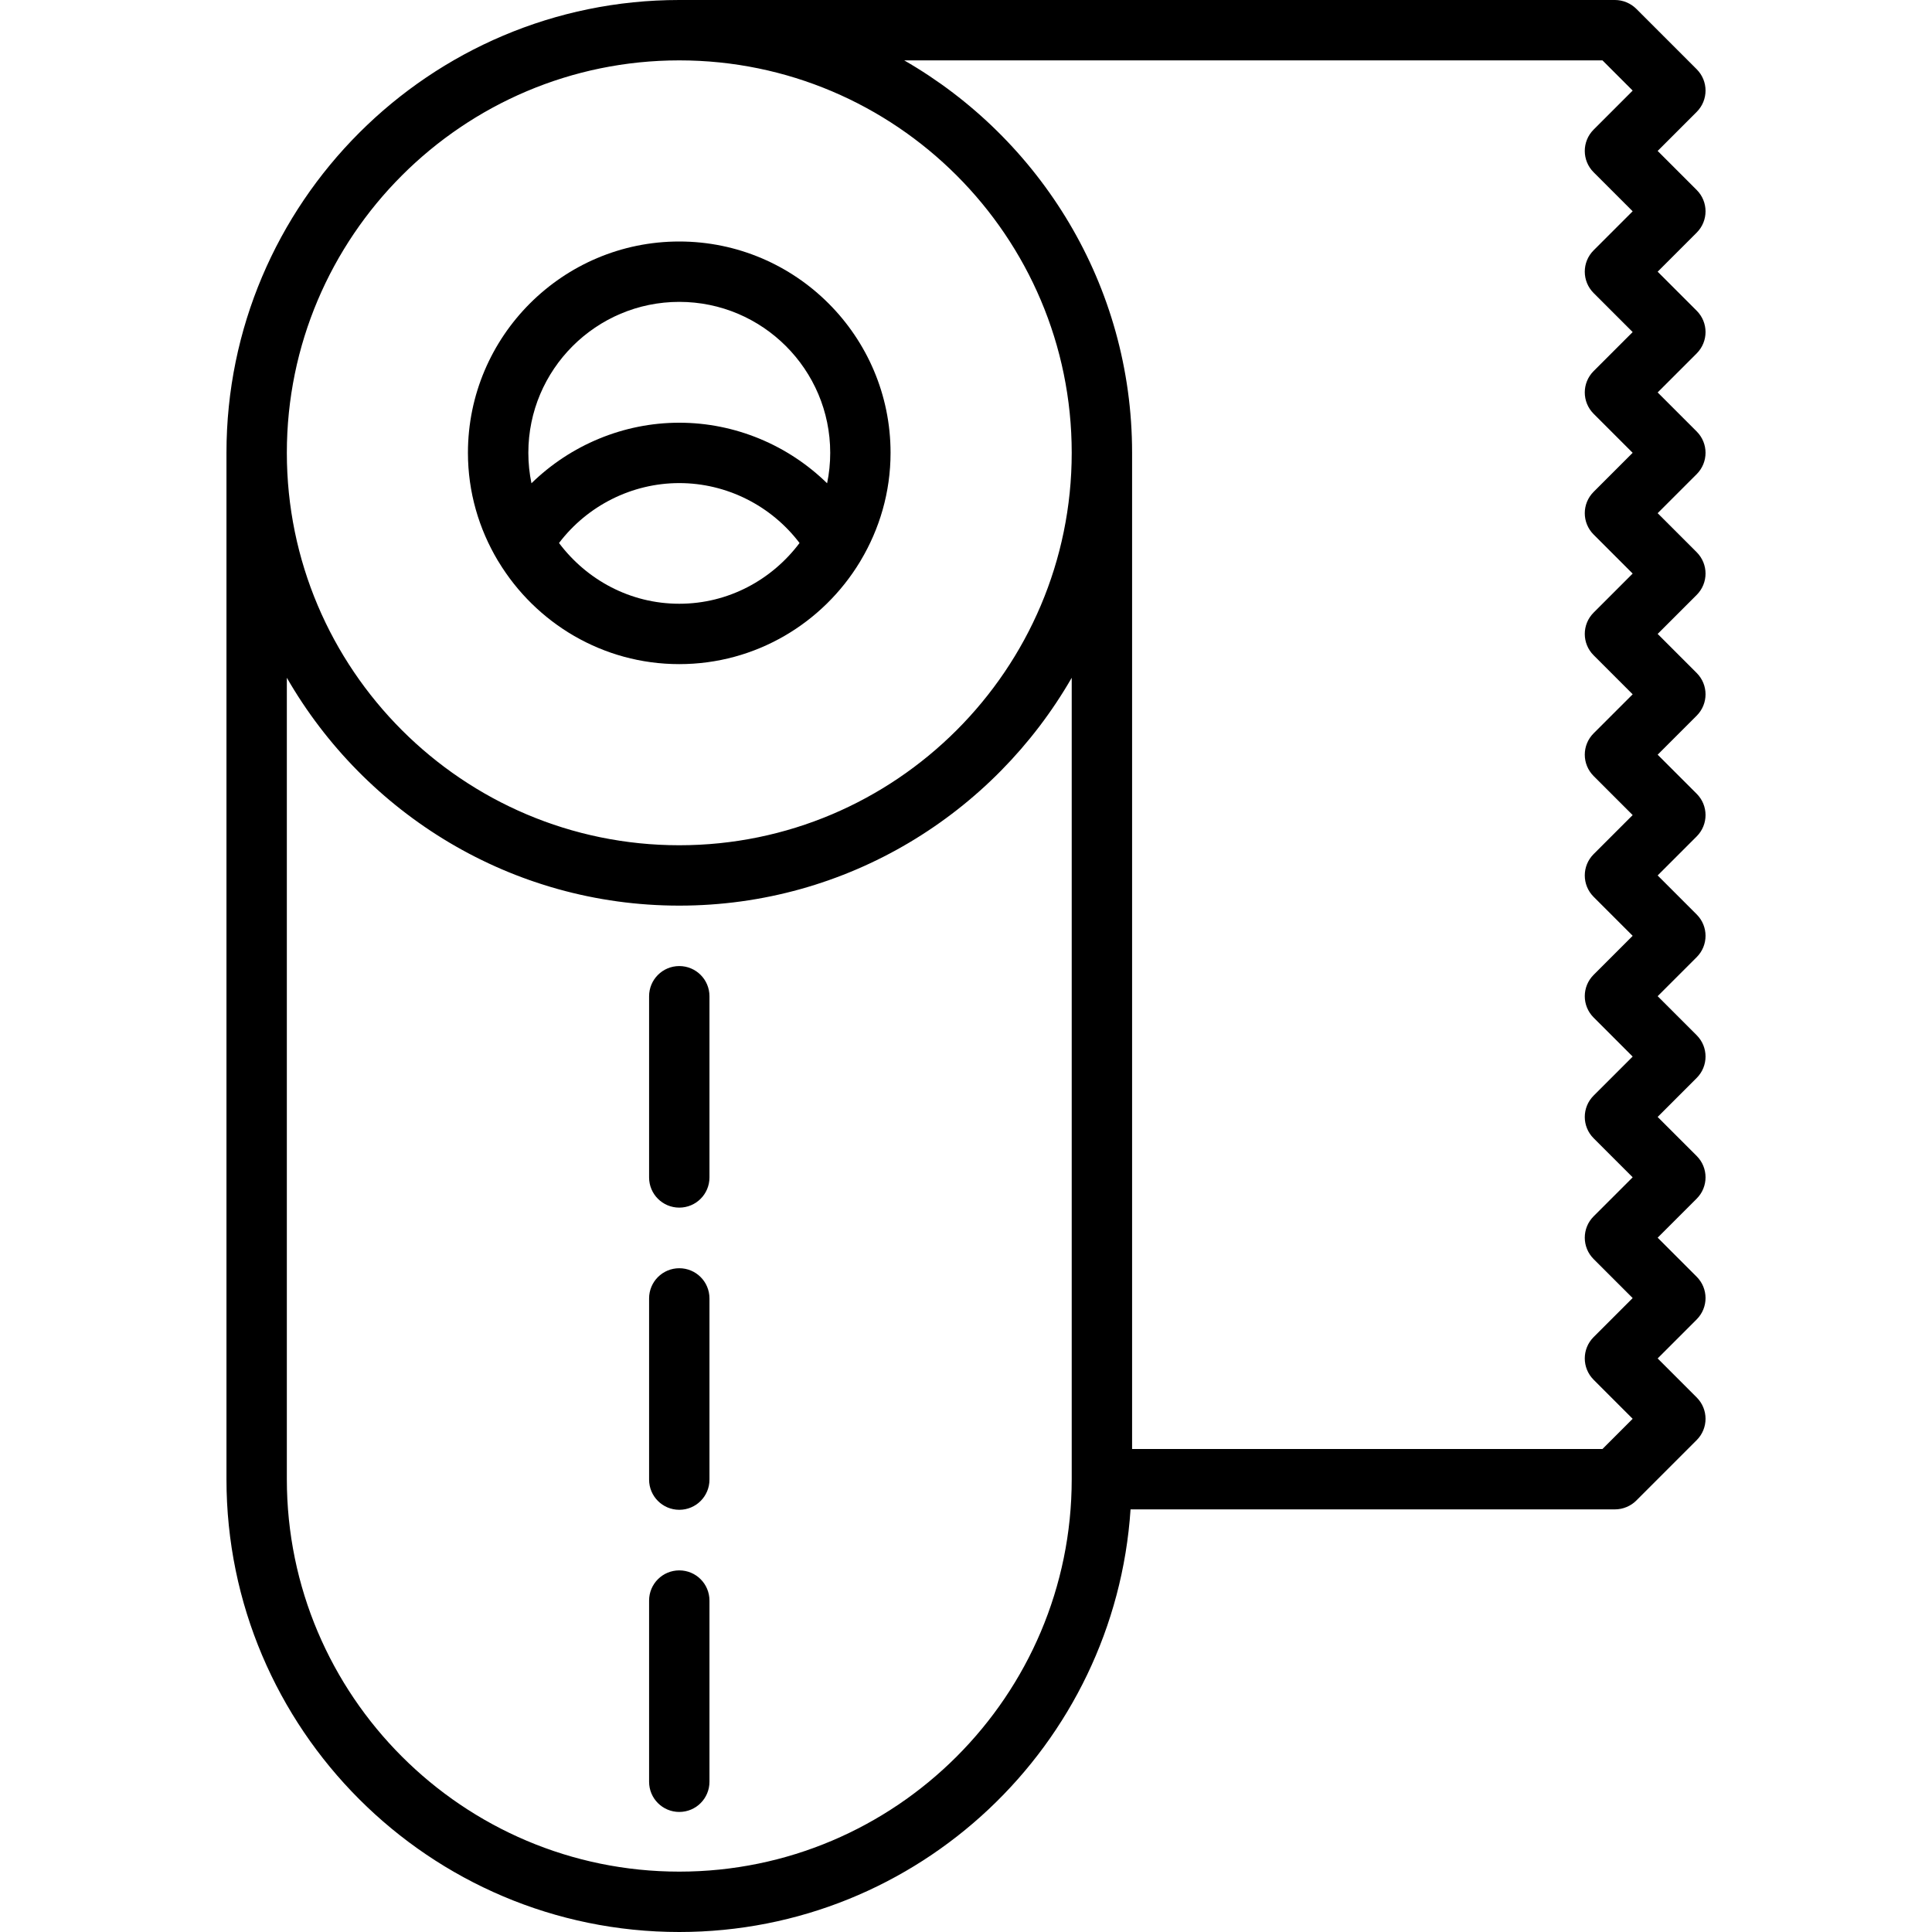 <svg id="icons" enable-background="new 0 0 64 64" height="512" viewBox="0 0 64 64" width="512" xmlns="http://www.w3.org/2000/svg"><path d="m16.518 18.613c1.228 2.026 3.447 3.387 5.984 3.387s4.758-1.362 5.985-3.389c.01-.012.015-.026.023-.039.625-1.047.991-2.266.991-3.572 0-3.86-3.141-7-7-7s-7 3.14-7 7c0 1.304.365 2.521.988 3.567.011.016.018.032.029.046zm5.984 1.387c-1.633 0-3.071-.798-3.984-2.012.938-1.236 2.414-1.985 3.984-1.985s3.046.749 3.984 1.985c-.913 1.214-2.351 2.012-3.984 2.012zm0-10c2.757 0 5 2.243 5 5 0 .346-.035.683-.103 1.009-1.293-1.264-3.048-2.006-4.897-2.006s-3.604.742-4.897 2.006c-.067-.326-.103-.664-.103-1.009 0-2.757 2.243-5 5-5z"/><path d="m22.502 64c7.934 0 14.431-6.195 14.949-14h16.047c.13 0 .26-.026.382-.077.123-.051.234-.124.326-.217l1.999-1.999c.391-.391.391-1.023 0-1.414l-1.293-1.293 1.293-1.293c.391-.391.391-1.023 0-1.414l-1.293-1.293 1.293-1.293c.391-.391.391-1.023 0-1.414l-1.293-1.293 1.293-1.293c.391-.391.391-1.023 0-1.414l-1.293-1.293 1.293-1.293c.391-.391.391-1.023 0-1.414l-1.293-1.293 1.293-1.293c.391-.391.391-1.023 0-1.414l-1.293-1.293 1.293-1.293c.391-.391.391-1.023 0-1.414l-1.293-1.293 1.293-1.293c.391-.391.391-1.023 0-1.414l-1.293-1.293 1.293-1.293c.391-.391.391-1.023 0-1.414l-1.293-1.293 1.293-1.293c.391-.391.391-1.023 0-1.414l-1.293-1.293 1.293-1.293c.391-.391.391-1.023 0-1.414l-1.293-1.293 1.293-1.293c.391-.391.391-1.023 0-1.414l-1.999-1.999c-.093-.093-.203-.166-.326-.217-.122-.051-.252-.077-.382-.077h-30.996c-8.271 0-15 6.729-15 15v34c0 8.271 6.728 15 15 15zm30.582-62 1 1-1.293 1.293c-.391.391-.391 1.023 0 1.414l1.293 1.293-1.293 1.293c-.391.391-.391 1.023 0 1.414l1.293 1.293-1.293 1.293c-.391.391-.391 1.023 0 1.414l1.293 1.293-1.293 1.293c-.391.391-.391 1.023 0 1.414l1.293 1.293-1.293 1.293c-.391.391-.391 1.023 0 1.414l1.293 1.293-1.293 1.293c-.391.391-.391 1.023 0 1.414l1.293 1.293-1.293 1.293c-.391.391-.391 1.023 0 1.414l1.293 1.293-1.293 1.293c-.391.391-.391 1.023 0 1.414l1.293 1.293-1.293 1.293c-.391.391-.391 1.023 0 1.414l1.293 1.293-1.293 1.293c-.391.391-.391 1.023 0 1.414l1.293 1.293-1.293 1.293c-.391.391-.391 1.023 0 1.414l1.293 1.293-1 1h-15.582v-33c0-5.558-3.045-10.409-7.549-13zm-30.582 0c7.168 0 13 5.832 13 13s-5.832 13-13 13-13-5.832-13-13 5.832-13 13-13zm-13 20.452c2.592 4.503 7.441 7.548 13 7.548s10.408-3.045 13-7.548v26.548c0 7.168-5.832 13-13 13s-13-5.832-13-13z"/><path d="m22.502 40.004c.553 0 1-.447 1-1v-6.002c0-.552-.447-1-1-1s-1 .448-1 1v6.002c0 .553.447 1 1 1z"/><path d="m22.502 50.014c.553 0 1-.447 1-1v-6.002c0-.553-.447-1-1-1s-1 .447-1 1v6.002c0 .552.447 1 1 1z"/><path d="m22.502 60.023c.553 0 1-.447 1-1v-6.002c0-.553-.447-1-1-1s-1 .447-1 1v6.002c0 .553.447 1 1 1z"/></svg>